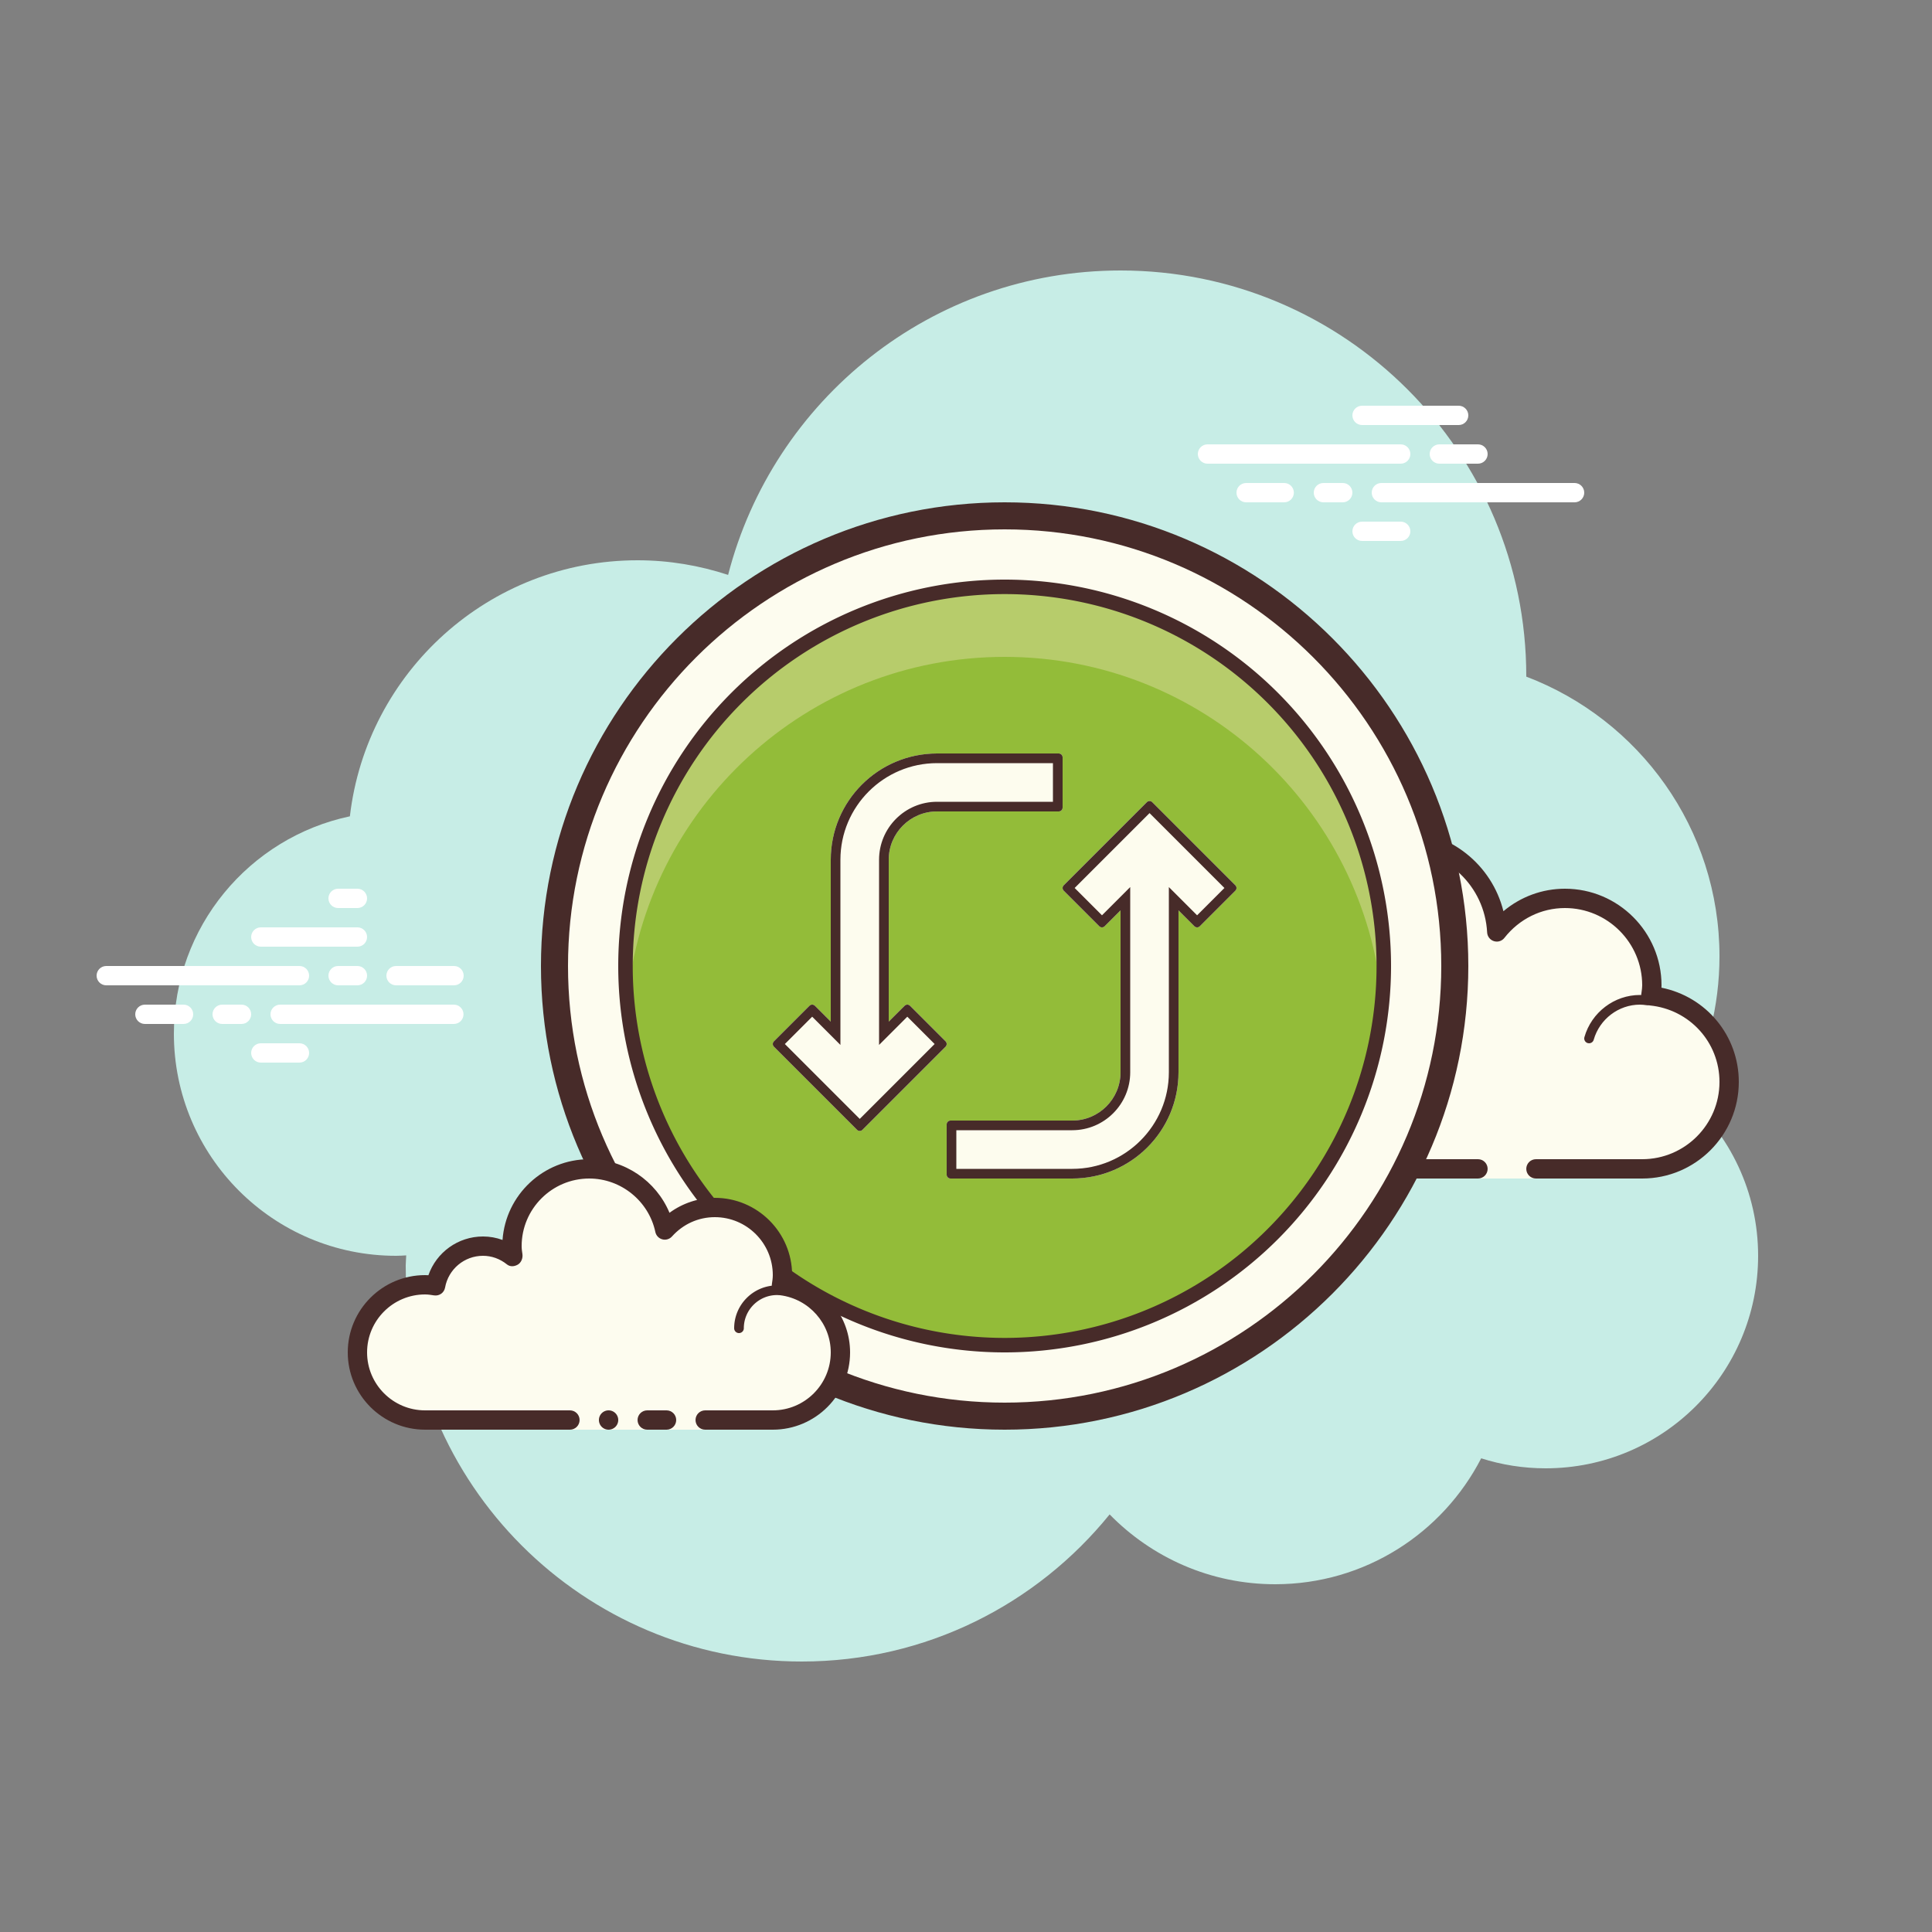 <svg xmlns="http://www.w3.org/2000/svg"  viewBox="0 0 100 100" width="500px" height="500px"><rect x="0" y="0" width="100" height="100" fill="#808080" stroke="none"/><path fill="#c7ede6" d="M87.215,56.71C88.35,54.555,89,52.105,89,49.5c0-6.621-4.159-12.257-10.001-14.478 C78.999,35.015,79,35.008,79,35c0-11.598-9.402-21-21-21c-9.784,0-17.981,6.701-20.313,15.757C36.211,29.272,34.638,29,33,29 c-7.692,0-14.023,5.793-14.89,13.252C12.906,43.353,9,47.969,9,53.5C9,59.851,14.149,65,20.5,65c0.177,0,0.352-0.012,0.526-0.022 C21.022,65.153,21,65.324,21,65.5C21,76.822,30.178,86,41.5,86c6.437,0,12.175-2.972,15.934-7.614C59.612,80.611,62.64,82,66,82 c4.65,0,8.674-2.65,10.666-6.518C77.718,75.817,78.837,76,80,76c6.075,0,11-4.925,11-11C91,61.689,89.53,58.727,87.215,56.71z"/><path fill="#fdfcef" d="M76.5,60.5V61h3v-0.5c0,0,4.242,0,5.5,0c2.485,0,4.5-2.015,4.5-4.5c0-2.333-1.782-4.229-4.055-4.455 C85.467,51.364,85.5,51.187,85.5,51c0-2.485-2.015-4.5-4.5-4.5c-1.438,0-2.703,0.686-3.527,1.736 C77.333,45.6,75.171,43.5,72.5,43.5c-2.761,0-5,2.239-5,5c0,0.446,0.077,0.87,0.187,1.282C67.045,49.005,66.086,48.5,65,48.5 c-1.781,0-3.234,1.335-3.455,3.055C61.364,51.533,61.187,51.5,61,51.5c-2.485,0-4.5,2.015-4.5,4.5s2.015,4.5,4.5,4.5s9.5,0,9.5,0 H76.5z"/><path fill="#472b29" d="M72.5,43c-3.033,0-5.5,2.467-5.5,5.5c0,0.016,0,0.031,0,0.047C66.398,48.192,65.71,48,65,48 c-1.831,0-3.411,1.261-3.858,3.005C61.095,51.002,61.048,51,61,51c-2.757,0-5,2.243-5,5s2.243,5,5,5h15.5 c0.276,0,0.5-0.224,0.5-0.5S76.776,60,76.5,60H61c-2.206,0-4-1.794-4-4s1.794-4,4-4c0.117,0,0.23,0.017,0.343,0.032l0.141,0.019 c0.021,0.003,0.041,0.004,0.062,0.004c0.246,0,0.462-0.185,0.495-0.437C62.232,50.125,63.504,49,65,49 c0.885,0,1.723,0.401,2.301,1.1c0.098,0.118,0.241,0.182,0.386,0.182c0.078,0,0.156-0.018,0.228-0.056 c0.209-0.107,0.314-0.346,0.254-0.573C68.054,49.218,68,48.852,68,48.5c0-2.481,2.019-4.5,4.5-4.5c2.381,0,4.347,1.872,4.474,4.263 c0.011,0.208,0.15,0.387,0.349,0.45c0.05,0.016,0.101,0.024,0.152,0.024c0.15,0,0.296-0.069,0.392-0.192 C78.638,47.563,79.779,47,81,47c2.206,0,4,1.794,4,4c0,0.117-0.017,0.23-0.032,0.343l-0.019,0.141 c-0.016,0.134,0.022,0.268,0.106,0.373c0.084,0.105,0.207,0.172,0.34,0.185C87.451,52.247,89,53.949,89,56c0,2.206-1.794,4-4,4 h-5.5c-0.276,0-0.5,0.224-0.5,0.5s0.224,0.5,0.5,0.5H85c2.757,0,5-2.243,5-5c0-2.397-1.689-4.413-4.003-4.877 C85.999,51.082,86,51.041,86,51c0-2.757-2.243-5-5-5c-1.176,0-2.293,0.416-3.183,1.164C77.219,44.76,75.055,43,72.5,43L72.5,43z"/><path fill="#472b29" d="M71 50c-1.403 0-2.609.999-2.913 2.341C67.72 52.119 67.301 52 66.875 52c-1.202 0-2.198.897-2.353 2.068C64.319 54.022 64.126 54 63.937 54c-1.529 0-2.811 1.2-2.918 2.732C61.01 56.87 61.114 56.99 61.251 57c.006 0 .012 0 .018 0 .13 0 .24-.101.249-.232.089-1.271 1.151-2.268 2.419-2.268.229 0 .47.042.738.127.022.007.045.01.067.01.055 0 .11-.02.156-.054C64.962 54.537 65 54.455 65 54.375c0-1.034.841-1.875 1.875-1.875.447 0 .885.168 1.231.473.047.041.106.063.165.063.032 0 .063-.006.093-.019.088-.035.148-.117.155-.212C68.623 51.512 69.712 50.5 71 50.5c.208 0 .425.034.682.107.023.007.047.01.07.01.109 0 .207-.073.239-.182.038-.133-.039-.271-.172-.309C71.517 50.04 71.256 50 71 50L71 50zM84.883 51.5c-1.326 0-2.508.897-2.874 2.182-.038.133.039.271.172.309C82.205 53.997 82.228 54 82.25 54c.109 0 .209-.072.24-.182C82.795 52.748 83.779 52 84.883 52c.117 0 .23.014.342.029.012.002.023.003.035.003.121 0 .229-.092.246-.217.019-.137-.077-.263-.214-.281C85.158 51.516 85.022 51.5 84.883 51.5L84.883 51.5z"/><path fill="#fff" d="M15.5 51h-10C5.224 51 5 50.776 5 50.5S5.224 50 5.5 50h10c.276 0 .5.224.5.5S15.777 51 15.5 51zM18.5 51h-1c-.276 0-.5-.224-.5-.5s.224-.5.5-.5h1c.276 0 .5.224.5.5S18.777 51 18.5 51zM23.491 53H14.5c-.276 0-.5-.224-.5-.5s.224-.5.5-.5h8.991c.276 0 .5.224.5.5S23.767 53 23.491 53zM12.5 53h-1c-.276 0-.5-.224-.5-.5s.224-.5.5-.5h1c.276 0 .5.224.5.5S12.777 53 12.5 53zM9.5 53h-2C7.224 53 7 52.776 7 52.5S7.224 52 7.5 52h2c.276 0 .5.224.5.5S9.777 53 9.5 53zM15.5 55h-2c-.276 0-.5-.224-.5-.5s.224-.5.5-.5h2c.276 0 .5.224.5.5S15.776 55 15.5 55zM18.5 46c-.177 0-.823 0-1 0-.276 0-.5.224-.5.5 0 .276.224.5.5.5.177 0 .823 0 1 0 .276 0 .5-.224.5-.5C19 46.224 18.776 46 18.5 46zM18.5 48c-.177 0-4.823 0-5 0-.276 0-.5.224-.5.5 0 .276.224.5.5.5.177 0 4.823 0 5 0 .276 0 .5-.224.5-.5C19 48.224 18.776 48 18.5 48zM23.5 50c-.177 0-2.823 0-3 0-.276 0-.5.224-.5.5 0 .276.224.5.5.5.177 0 2.823 0 3 0 .276 0 .5-.224.5-.5C24 50.224 23.776 50 23.5 50z"/><g><path fill="#fff" d="M72.5 24h-10c-.276 0-.5-.224-.5-.5s.224-.5.5-.5h10c.276 0 .5.224.5.5S72.776 24 72.5 24zM76.5 24h-2c-.276 0-.5-.224-.5-.5s.224-.5.5-.5h2c.276 0 .5.224.5.5S76.776 24 76.5 24zM81.5 26h-10c-.276 0-.5-.224-.5-.5s.224-.5.5-.5h10c.276 0 .5.224.5.5S81.777 26 81.5 26zM69.5 26h-1c-.276 0-.5-.224-.5-.5s.224-.5.5-.5h1c.276 0 .5.224.5.5S69.776 26 69.5 26zM66.47 26H64.5c-.276 0-.5-.224-.5-.5s.224-.5.5-.5h1.97c.276 0 .5.224.5.5S66.746 26 66.47 26zM75.5 22h-5c-.276 0-.5-.224-.5-.5s.224-.5.5-.5h5c.276 0 .5.224.5.5S75.777 22 75.5 22zM72.5 28h-2c-.276 0-.5-.224-.5-.5s.224-.5.5-.5h2c.276 0 .5.224.5.5S72.776 28 72.5 28z"/></g><g><path fill="#fdfcef" d="M52 27A23 23 0 1 0 52 73A23 23 0 1 0 52 27Z"/><path fill="#472b29" d="M51.999,27.4C64.461,27.4,74.6,37.538,74.6,49.999C74.6,62.461,64.461,72.6,51.999,72.6 C39.538,72.6,29.4,62.462,29.4,50S39.538,27.4,51.999,27.4 M51.999,26C38.765,26,28,36.766,28,50s10.765,24,23.999,24 S76,63.233,76,49.999S65.234,26,51.999,26L51.999,26z"/><path fill="#93bc39" d="M52 30.375A19.625 19.625 0 1 0 52 69.625A19.625 19.625 0 1 0 52 30.375Z"/><path fill="#b7cc6b" d="M52,34c10.227,0,18.618,7.825,19.533,17.813 c0.055-0.598,0.092-1.201,0.092-1.813c0-10.839-8.786-19.625-19.625-19.625S32.375,39.161,32.375,50 c0,0.612,0.037,1.215,0.092,1.813C33.382,41.825,41.773,34,52,34z"/><path fill="none" stroke="#472b29" stroke-miterlimit="10" stroke-width=".75" d="M52 30.375A19.625 19.625 0 1 0 52 69.625A19.625 19.625 0 1 0 52 30.375Z"/></g><g><path fill="#fdfcef" d="M36.5,73.5c0,0,1.567,0,3.5,0s3.5-1.567,3.5-3.5c0-1.781-1.335-3.234-3.055-3.455 C40.473,66.366,40.5,66.187,40.5,66c0-1.933-1.567-3.5-3.5-3.5c-1.032,0-1.95,0.455-2.59,1.165 c-0.384-1.808-1.987-3.165-3.91-3.165c-2.209,0-4,1.791-4,4c0,0.191,0.03,0.374,0.056,0.558C26.128,64.714,25.592,64.5,25,64.5 c-1.228,0-2.245,0.887-2.455,2.055C22.366,66.527,22.187,66.5,22,66.5c-1.933,0-3.5,1.567-3.5,3.5s1.567,3.5,3.5,3.5s7.5,0,7.5,0 V74h7V73.5z"/><path fill="#472b29" d="M38.25 69C38.112 69 38 68.888 38 68.75c0-1.223.995-2.218 2.218-2.218.034.009.737-.001 1.244.136.133.036.212.173.176.306-.036.134-.173.213-.306.176-.444-.12-1.1-.12-1.113-.118-.948 0-1.719.771-1.719 1.718C38.5 68.888 38.388 69 38.25 69zM31.5 73A.5.5 0 1 0 31.5 74 .5.5 0 1 0 31.5 73z"/><path fill="#472b29" d="M40,74h-3.5c-0.276,0-0.5-0.224-0.5-0.5s0.224-0.5,0.5-0.5H40c1.654,0,3-1.346,3-3 c0-1.496-1.125-2.768-2.618-2.959c-0.134-0.018-0.255-0.088-0.336-0.196s-0.115-0.244-0.094-0.377C39.975,66.314,40,66.16,40,66 c0-1.654-1.346-3-3-3c-0.85,0-1.638,0.355-2.219,1c-0.125,0.139-0.321,0.198-0.5,0.148c-0.182-0.049-0.321-0.195-0.36-0.379 C33.58,62.165,32.141,61,30.5,61c-1.93,0-3.5,1.57-3.5,3.5c0,0.143,0.021,0.28,0.041,0.418c0.029,0.203-0.063,0.438-0.242,0.54 c-0.179,0.102-0.396,0.118-0.556-0.01C25.878,65.155,25.449,65,25,65c-0.966,0-1.792,0.691-1.963,1.644 c-0.048,0.267-0.296,0.446-0.569,0.405C22.314,67.025,22.16,67,22,67c-1.654,0-3,1.346-3,3s1.346,3,3,3h7.5 c0.276,0,0.5,0.224,0.5,0.5S29.776,74,29.5,74H22c-2.206,0-4-1.794-4-4s1.794-4,4-4c0.059,0,0.116,0.002,0.174,0.006 C22.588,64.82,23.711,64,25,64c0.349,0,0.689,0.061,1.011,0.18C26.176,61.847,28.126,60,30.5,60c1.831,0,3.466,1.127,4.153,2.774 C35.333,62.276,36.155,62,37,62c2.206,0,4,1.794,4,4c0,0.048-0.001,0.095-0.004,0.142C42.739,66.59,44,68.169,44,70 C44,72.206,42.206,74,40,74z"/><path fill="#472b29" d="M34.5,73c-0.159,0-0.841,0-1,0c-0.276,0-0.5,0.224-0.5,0.5c0,0.276,0.224,0.5,0.5,0.5 c0.159,0,0.841,0,1,0c0.276,0,0.5-0.224,0.5-0.5C35,73.224,34.776,73,34.5,73z"/></g><g><path fill="#fdfcee" d="M54.8,39h-6.3c-3.038,0-5.5,2.462-5.5,5.5v8.379l-0.82-0.82C42.141,52.02,42.089,52,42.038,52 c-0.051,0-0.103,0.02-0.141,0.059l-1.838,1.838C40.02,53.936,40,53.987,40,54.038c0,0.051,0.02,0.102,0.059,0.141l4.3,4.3 c0.078,0.078,0.205,0.078,0.283,0l4.3-4.3c0.078-0.078,0.078-0.205,0-0.283l-1.838-1.838c-0.078-0.078-0.205-0.078-0.283,0 L46,52.879V44.5c0-1.381,1.119-2.5,2.5-2.5h6.3c0.11,0,0.2-0.09,0.2-0.2v-2.6C55,39.09,54.91,39,54.8,39z"/><path fill="#472b29" d="M54.5,39.5v2h-6c-1.654,0-3,1.346-3,3v8.379v1.207l0.854-0.854l0.608-0.608l1.414,1.414 L44.5,57.914l-3.876-3.876l1.414-1.414l0.608,0.608l0.854,0.854v-1.207V44.5c0-2.757,2.243-5,5-5H54.5 M54.8,39h-6.3 c-3.038,0-5.5,2.462-5.5,5.5v8.379l-0.82-0.82C42.141,52.02,42.089,52,42.038,52c-0.051,0-0.103,0.02-0.141,0.059l-1.838,1.838 C40.02,53.936,40,53.987,40,54.038c0,0.051,0.02,0.102,0.059,0.141l4.3,4.3c0.039,0.039,0.09,0.059,0.141,0.059 s0.102-0.02,0.141-0.059l4.3-4.3c0.078-0.078,0.078-0.205,0-0.283l-1.838-1.838C47.064,52.02,47.013,52,46.962,52 s-0.102,0.02-0.141,0.059L46,52.879V44.5c0-1.381,1.119-2.5,2.5-2.5h6.3c0.11,0,0.2-0.09,0.2-0.2v-2.6C55,39.09,54.91,39,54.8,39 L54.8,39z"/><g><path fill="#fdfcee" d="M49.2,61h6.3c3.038,0,5.5-2.462,5.5-5.5v-8.379l0.82,0.82C61.859,47.98,61.911,48,61.962,48 c0.051,0,0.103-0.02,0.141-0.059l1.838-1.838C63.98,46.064,64,46.013,64,45.962c0-0.051-0.02-0.102-0.059-0.141l-4.3-4.3 c-0.078-0.078-0.205-0.078-0.283,0l-4.3,4.3c-0.078,0.078-0.078,0.205,0,0.283l1.838,1.838c0.078,0.078,0.205,0.078,0.283,0 l0.82-0.82V55.5c0,1.381-1.119,2.5-2.5,2.5h-6.3c-0.11,0-0.2,0.09-0.2,0.2v2.6C49,60.91,49.09,61,49.2,61z"/><path fill="#472b29" d="M59.5,42.086l3.876,3.876l-1.414,1.414l-0.608-0.608L60.5,45.914v1.207V55.5c0,2.757-2.243,5-5,5 h-6v-2h6c1.654,0,3-1.346,3-3v-8.379v-1.207l-0.854,0.854l-0.608,0.608l-1.414-1.414L59.5,42.086 M59.5,41.462 c-0.051,0-0.102,0.02-0.141,0.059l-4.3,4.3c-0.078,0.078-0.078,0.205,0,0.283l1.838,1.838C56.936,47.98,56.987,48,57.038,48 s0.102-0.02,0.141-0.059l0.82-0.82V55.5c0,1.381-1.119,2.5-2.5,2.5h-6.3c-0.11,0-0.2,0.09-0.2,0.2v2.6c0,0.11,0.09,0.2,0.2,0.2 h6.3c3.038,0,5.5-2.462,5.5-5.5v-8.379l0.82,0.82C61.859,47.98,61.911,48,61.962,48c0.051,0,0.103-0.02,0.141-0.059l1.838-1.838 C63.98,46.064,64,46.013,64,45.962c0-0.051-0.02-0.102-0.059-0.141l-4.3-4.3C59.602,41.481,59.551,41.462,59.5,41.462L59.5,41.462 z"/></g></g></svg>